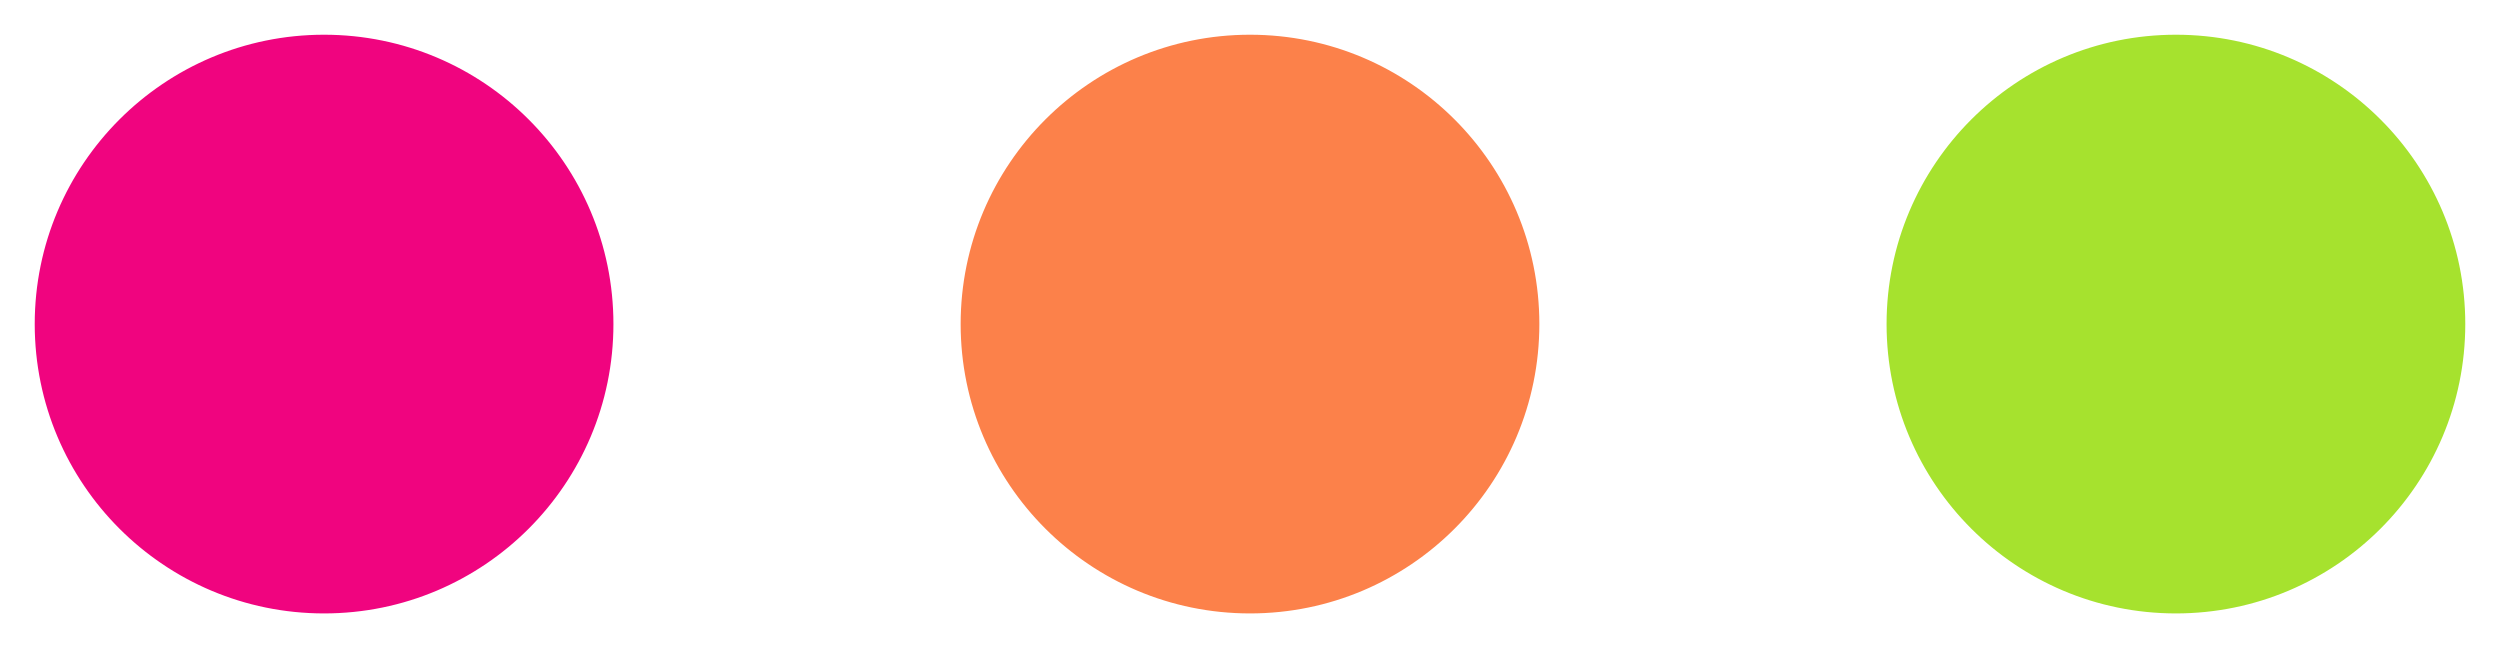 <svg xmlns="http://www.w3.org/2000/svg" rol="img" width="54" height="14" viewBox="0 0 54 14">
  <g fill="none" fill-rule="evenodd" transform="translate(1 1)">
    <circle cx="6" cy="6" r="6" fill="#f0047f" stroke="#f0047f" stroke-width=".5"></circle>
    <circle cx="26" cy="6" r="6" fill="#fc814a" stroke="#fc814a" stroke-width=".5"></circle>
    <circle cx="46" cy="6" r="6" fill="#a6e22e" stroke="#a6e22e" stroke-width=".5"></circle>
  </g>
</svg>
